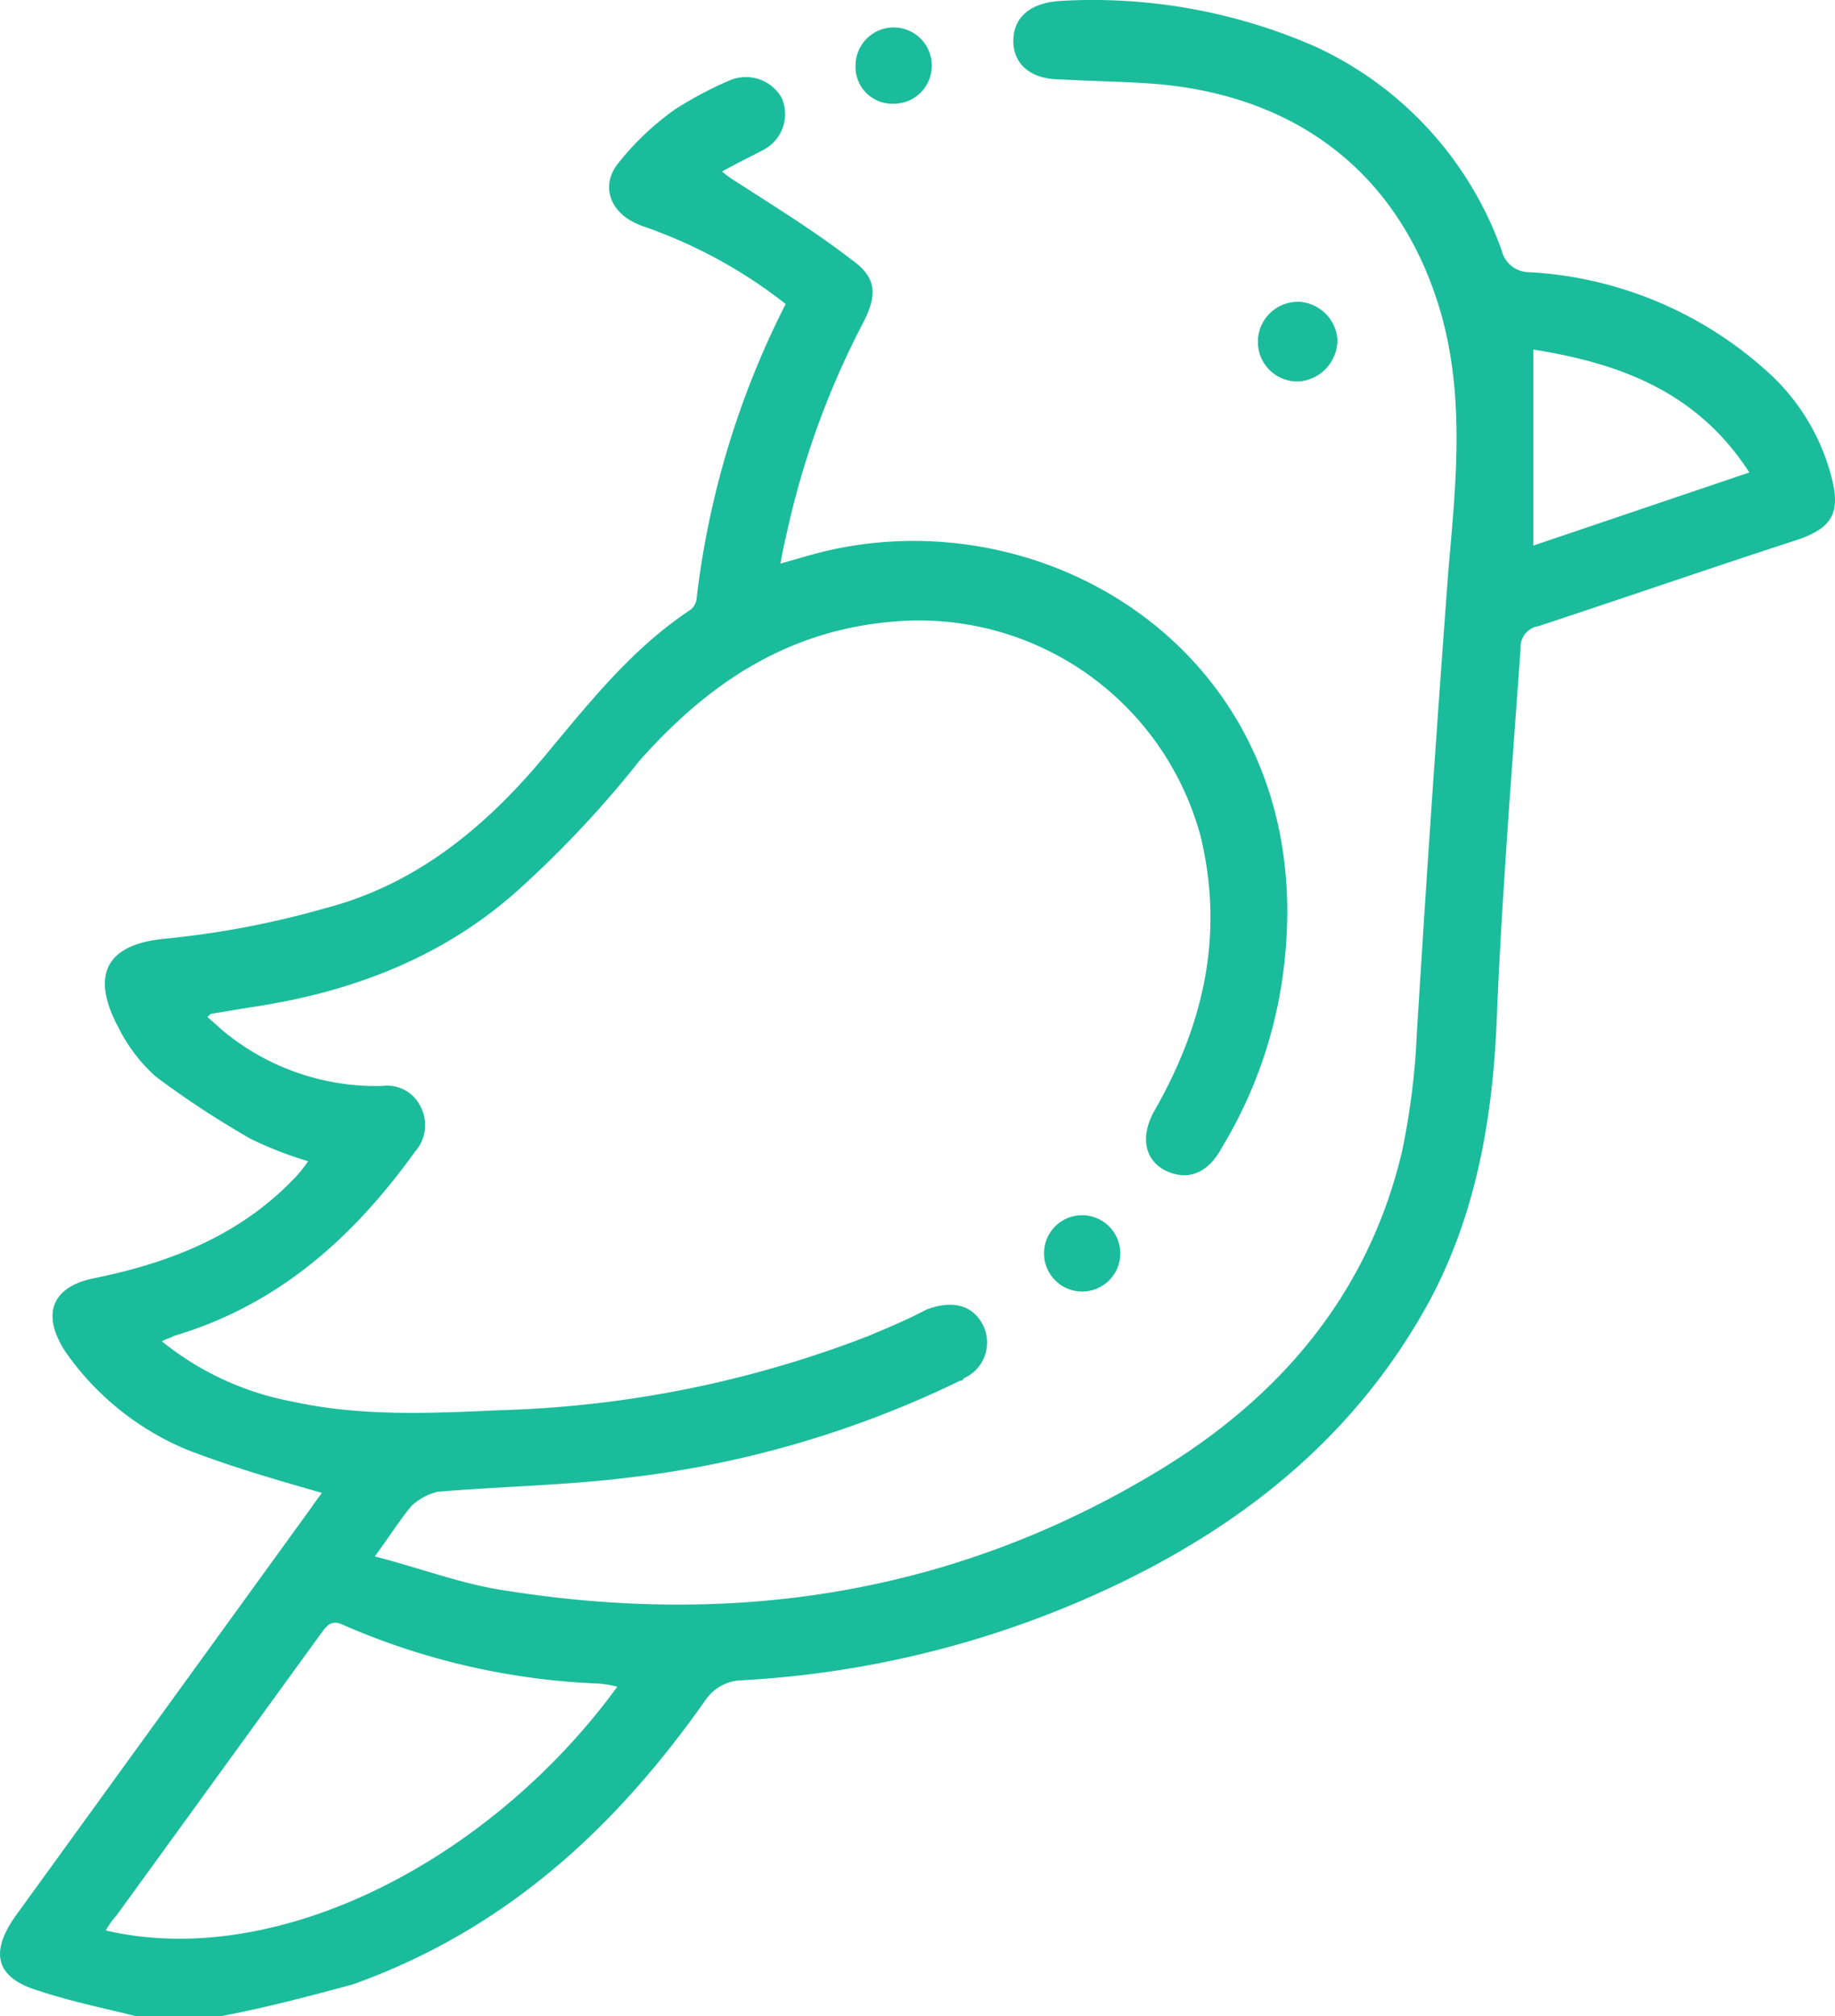<svg id="Layer_1" data-name="Layer 1" xmlns="http://www.w3.org/2000/svg" viewBox="0 0 173.28 190.29"><title>icon_4a</title><path d="M106.6,23.5h0a3.6,3.6,0,1,1,7.2,0,3.59,3.59,0,0,1-3.6,3.6A3.47,3.47,0,0,1,106.6,23.5Z" transform="translate(-25.81 -17.31)" fill="#1bbc9b"/><path d="M128,132a3.6,3.6,0,1,1-3.6,3.6A3.58,3.58,0,0,1,128,132Z" transform="translate(-25.81 -17.31)" fill="#1bbc9b"/><path d="M148.6,53.3a3.72,3.72,0,0,1-4-3.5v-.5a3.78,3.78,0,0,1,4-3.5,3.85,3.85,0,0,1,3.5,3.5A3.93,3.93,0,0,1,148.6,53.3Z" transform="translate(-25.81 -17.31)" fill="#1bbc9b"/><path d="M198.8,62.5a20.14,20.14,0,0,0-6.3-10.3A36.51,36.51,0,0,0,170.3,43a2.69,2.69,0,0,1-2.7-2.1A33.6,33.6,0,0,0,150,21.7a52.43,52.43,0,0,0-24.1-4.3c-2.9.2-4.4,1.6-4.4,3.8s1.7,3.6,4.4,3.6c3.3.2,6.7.2,9.8.5,13.6,1.4,22.8,9.3,26.3,22,2.1,7.8,1.3,15.7.6,23.6-1.1,14.7-2.1,29.3-3,44a68.76,68.76,0,0,1-1.4,11.1c-3.2,13.5-11.6,23.3-23.3,30.3-19,11.4-39.6,14.6-61.5,11.1-4-.6-7.9-2.1-12.2-3.2,1.4-1.9,2.4-3.5,3.5-4.8a5.64,5.64,0,0,1,2.4-1.3c5.9-.5,11.9-.6,17.7-1.3a97.19,97.19,0,0,0,31.7-9.2c.2,0,.2,0,.3-.2a3.7,3.7,0,0,0,1.9-4.9c-1-2.1-3-2.5-5.4-1.6-1.9,1-3.6,1.7-5.5,2.5a104.23,104.23,0,0,1-34.8,7c-6.5.3-13.1.6-19.5-.8a27.69,27.69,0,0,1-12.4-5.7c.3-.2.8-.3,1.1-.5C52,140.5,59.1,134.2,65,126a3.77,3.77,0,0,0,.5-4.3,3.49,3.49,0,0,0-3.6-1.9A22.68,22.68,0,0,1,47,114.7c-.6-.5-1.1-1-1.6-1.4l.3-.3,3.6-.6c9.7-1.4,18.7-4.8,26-11.6A100.08,100.08,0,0,0,86.2,89.1C92.5,82,99.9,76.9,109.9,76a27.54,27.54,0,0,1,29.3,20.3c2.2,9.2.3,17.6-4.3,25.7-1.4,2.4-1.1,4.6.8,5.7,2.1,1.1,4.1.5,5.5-2.1a42.55,42.55,0,0,0,6-18.5c2.4-27.2-21.4-42.6-42.9-37.9-1.4.3-3,.8-4.8,1.3.2-1,.3-1.6.5-2.4a79.63,79.63,0,0,1,7.3-20.3c1.4-2.7,1.3-4.3-1.1-6-3.5-2.7-7.1-4.9-10.8-7.3a9.38,9.38,0,0,1-1.4-1c1.4-.8,2.7-1.4,4-2.1a3.8,3.8,0,0,0,1.6-4.9h0a3.9,3.9,0,0,0-4.9-1.6,35.64,35.64,0,0,0-5.1,2.7,26.15,26.15,0,0,0-5.4,5.1c-1.7,2.1-.8,4.6,1.7,5.7.6.3,1.4.5,2.1.8A45.91,45.91,0,0,1,100,46a82.32,82.32,0,0,0-8.4,27.7,1.56,1.56,0,0,1-.8,1.3c-5.2,3.5-9,8.2-13,13-5.7,7-12.4,12.7-21.2,15a85.06,85.06,0,0,1-15.2,2.9c-6.3.6-6.7,4.1-4.4,8.4a15.61,15.61,0,0,0,3.5,4.6,87,87,0,0,0,9,5.9,35.49,35.49,0,0,0,5.4,2.1,11.32,11.32,0,0,1-1,1.3c-5.1,5.5-11.7,8.2-19,9.7-4.3.8-5.2,3.5-2.9,7a26.26,26.26,0,0,0,11.4,9.2c4.1,1.6,8.6,2.9,12.8,4.1-.2.3-.6.8-1,1.4L27.3,198.1c-2.5,3.5-1.9,5.9,2.2,7.1,3,1,6,1.6,9.2,2.4h7.9c4.3-.8,8.4-1.9,12.5-3,14.3-5.1,24.7-14.6,33.3-26.8a4.29,4.29,0,0,1,3.2-1.9,93.94,93.94,0,0,0,36-9.2c12.4-6,22.6-14.4,29.3-26.8,4.6-8.7,6-18.1,6.3-27.7.5-11.2,1.4-22.5,2.2-33.7a2,2,0,0,1,1.7-2.1c8.2-2.7,16.3-5.5,24.6-8.2C198.8,67.1,199.6,65.7,198.8,62.5Zm-163,137a7.1,7.1,0,0,1,1-1.4l19.3-26.6c.6-.8,1-1.4,2.2-.8a66.7,66.7,0,0,0,24.1,5.5,10.1,10.1,0,0,1,1.7.3C72.2,192.8,52.1,203.3,35.8,199.5ZM170.6,68.8V50.3c8.2,1.3,15.5,4,20.4,11.6Z" transform="translate(-25.81 -17.31)" fill="#1bbc9b"/></svg>